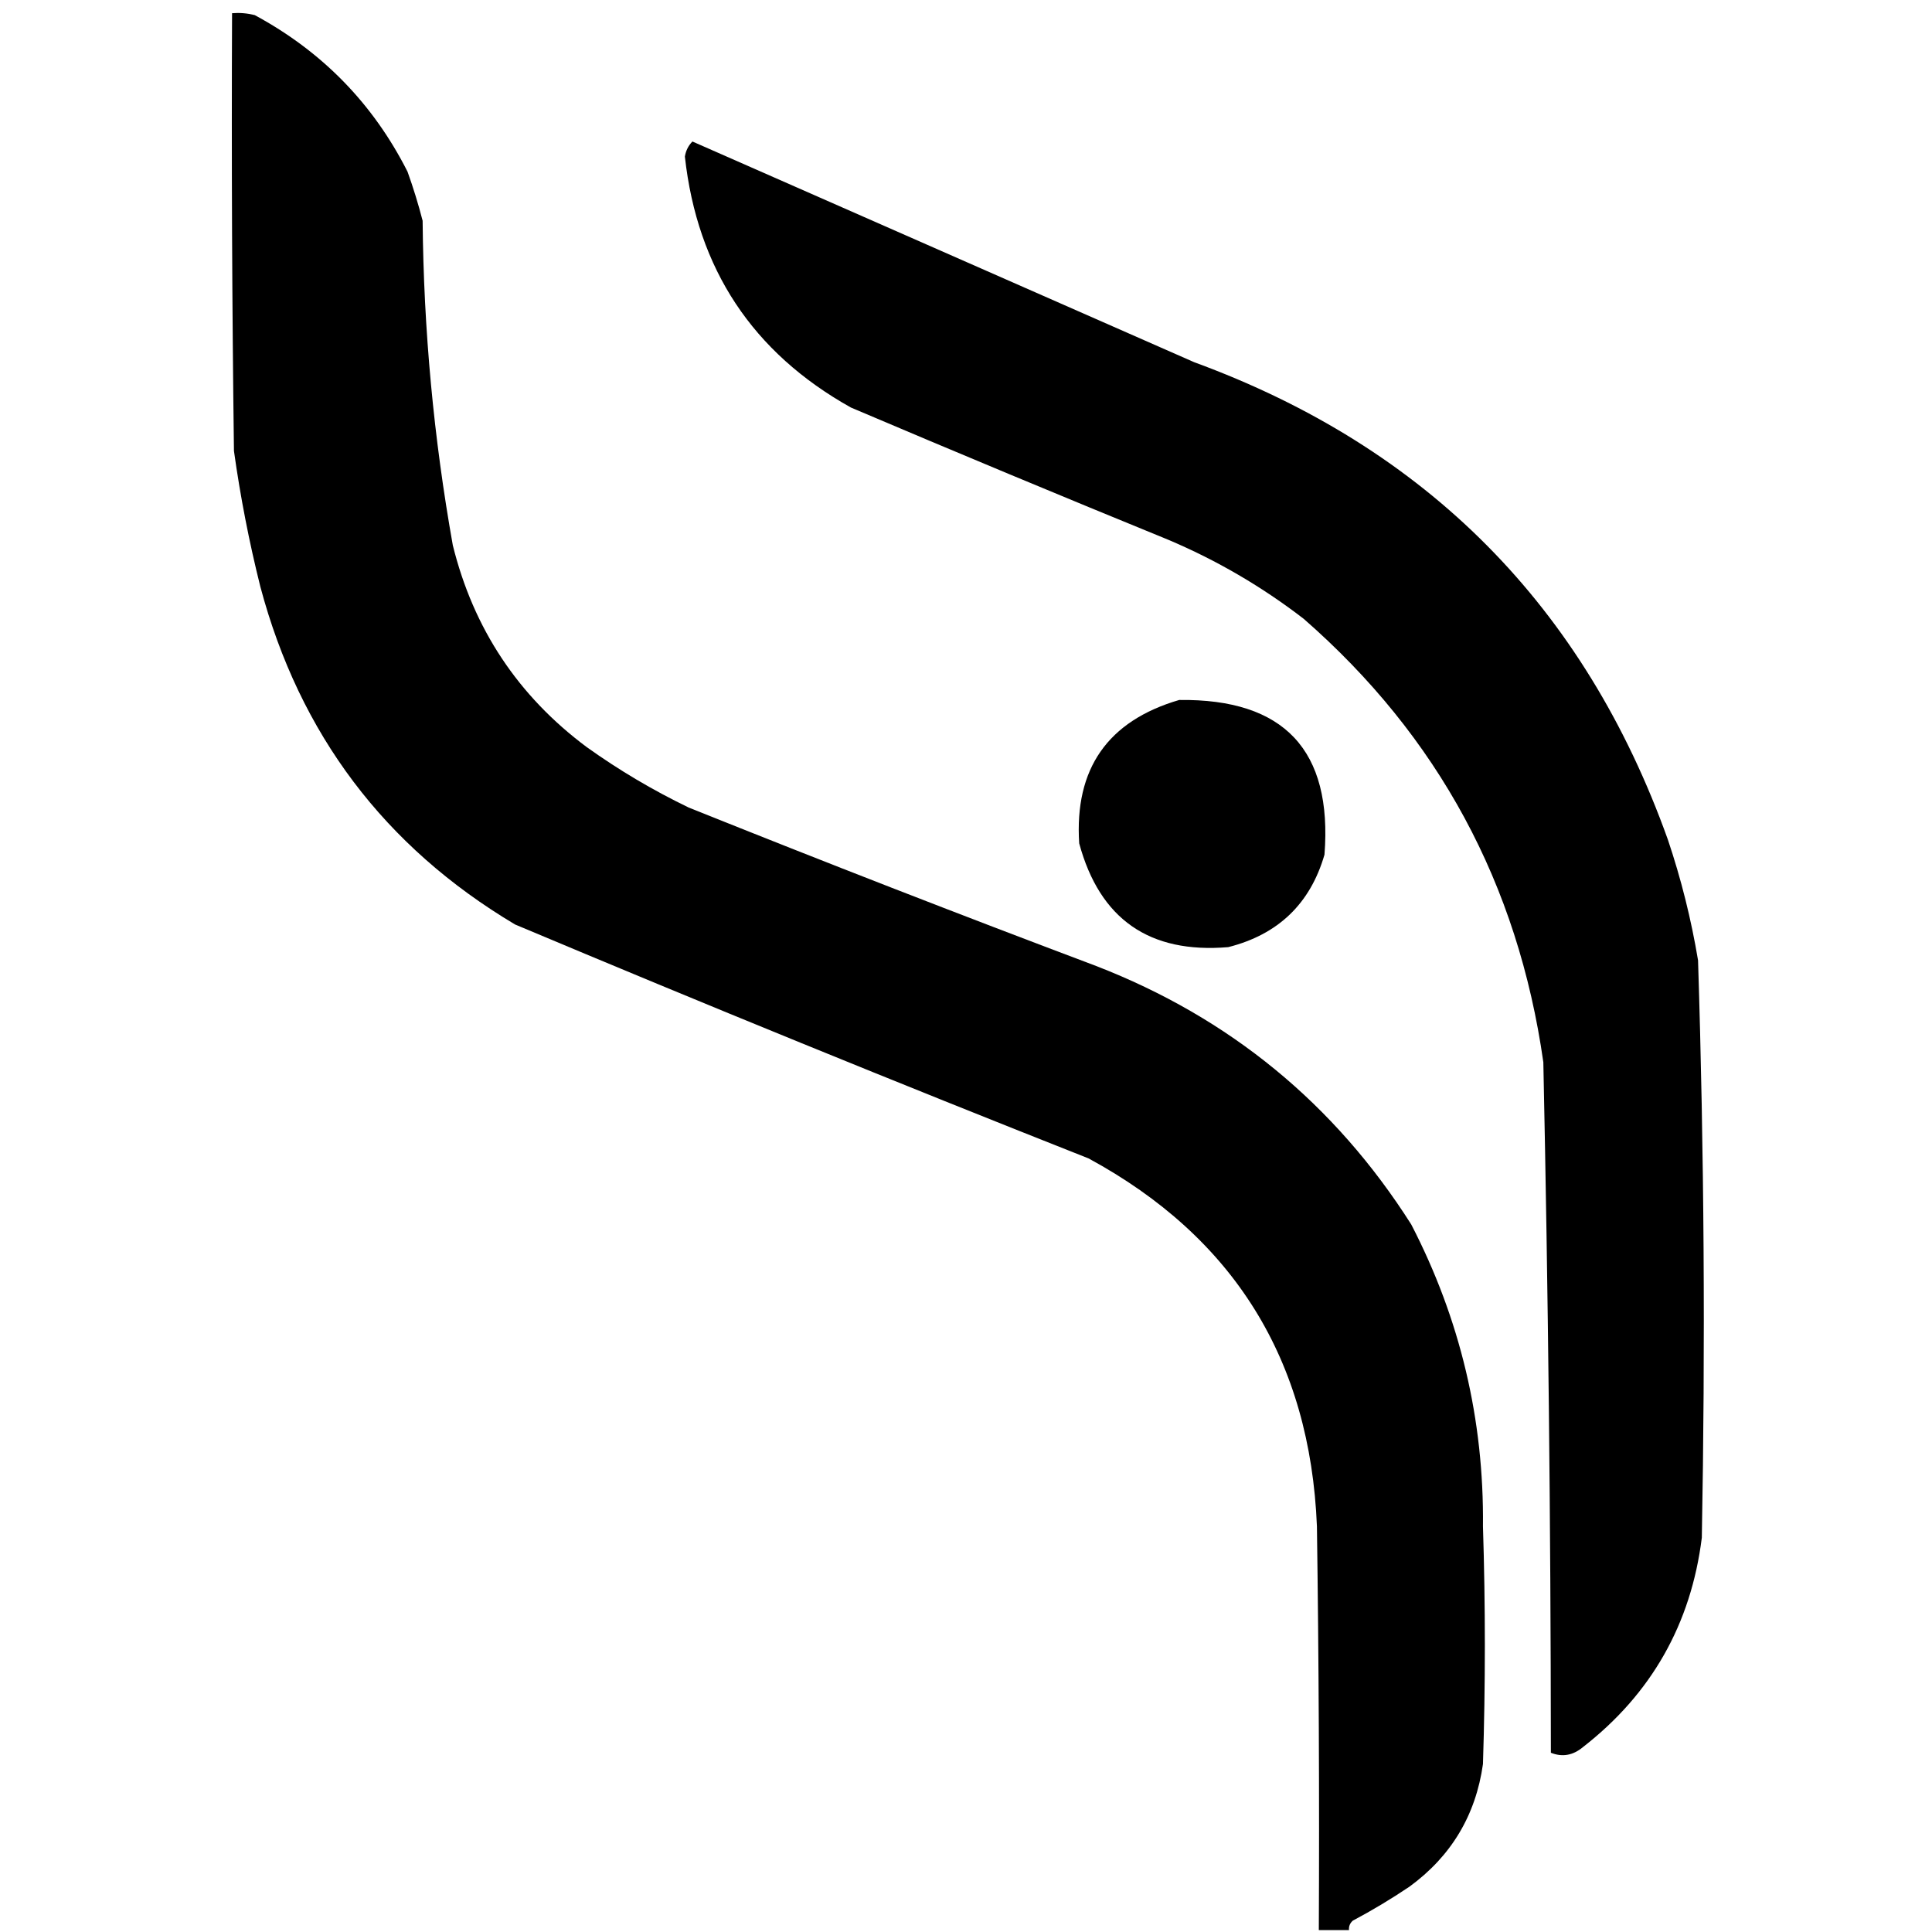 <?xml version="1.0" encoding="UTF-8"?>
<!DOCTYPE svg>
<svg xmlns="http://www.w3.org/2000/svg" version="1.1" width="512px" height="512px" style="shape-rendering:geometricPrecision; text-rendering:geometricPrecision; image-rendering:optimizeQuality; fill-rule:evenodd; clip-rule:evenodd" xmlns:xlink="http://www.w3.org/1999/xlink">
<g><path style="opacity:1" fill="#000000" d="M 357.5,511.5 C 354.833,511.5 352.167,511.5 349.5,511.5C 349.667,475.832 349.5,440.165 349,404.5C 347.206,360.416 327.039,327.916 288.5,307C 237.576,286.868 186.909,266.202 136.5,245C 101.918,224.4 79.418,194.567 69,155.5C 66.025,143.627 63.692,131.627 62,119.5C 61.5,80.835 61.333,42.168 61.5,3.5C 63.527,3.338 65.527,3.505 67.5,4C 85.386,13.651 98.886,27.485 108,45.5C 109.535,49.773 110.869,54.106 112,58.5C 112.265,87.41 114.931,116.077 120,144.5C 125.462,166.598 137.295,184.431 155.5,198C 164.037,204.103 173.037,209.436 182.5,214C 218.376,228.402 254.376,242.402 290.5,256C 325.877,269.717 353.711,292.551 374,324.5C 386.955,349.545 393.288,376.211 393,404.5C 393.667,425.5 393.667,446.5 393,467.5C 391.082,481.084 384.582,491.918 373.5,500C 368.666,503.252 363.666,506.252 358.5,509C 357.748,509.671 357.414,510.504 357.5,511.5 Z"/></g>
<g><path style="opacity:1" fill="#000000" d="M 183.5,37.5 C 227.903,57.039 272.236,76.539 316.5,96C 378.065,118.565 419.899,160.732 442,222.5C 445.519,232.943 448.186,243.61 450,254.5C 451.62,305.479 451.953,356.479 451,407.5C 448.143,430.386 437.643,448.886 419.5,463C 416.859,465.209 414.025,465.709 411,464.5C 410.953,403.483 410.287,342.483 409,281.5C 402.298,234.295 381.131,195.128 345.5,164C 334.42,155.459 322.42,148.459 309.5,143C 281.396,131.523 253.396,119.856 225.5,108C 199.455,93.439 184.788,71.272 181.5,41.5C 181.752,39.927 182.418,38.594 183.5,37.5 Z"/></g>
<g><path style="opacity:1" fill="#000000" d="M 312.5,185.5 C 340.317,185.15 353.151,198.816 351,226.5C 347.231,239.488 338.731,247.655 325.5,251C 304.615,252.766 291.449,243.599 286,223.5C 284.717,203.72 293.551,191.054 312.5,185.5 Z"/></g>
</svg>
